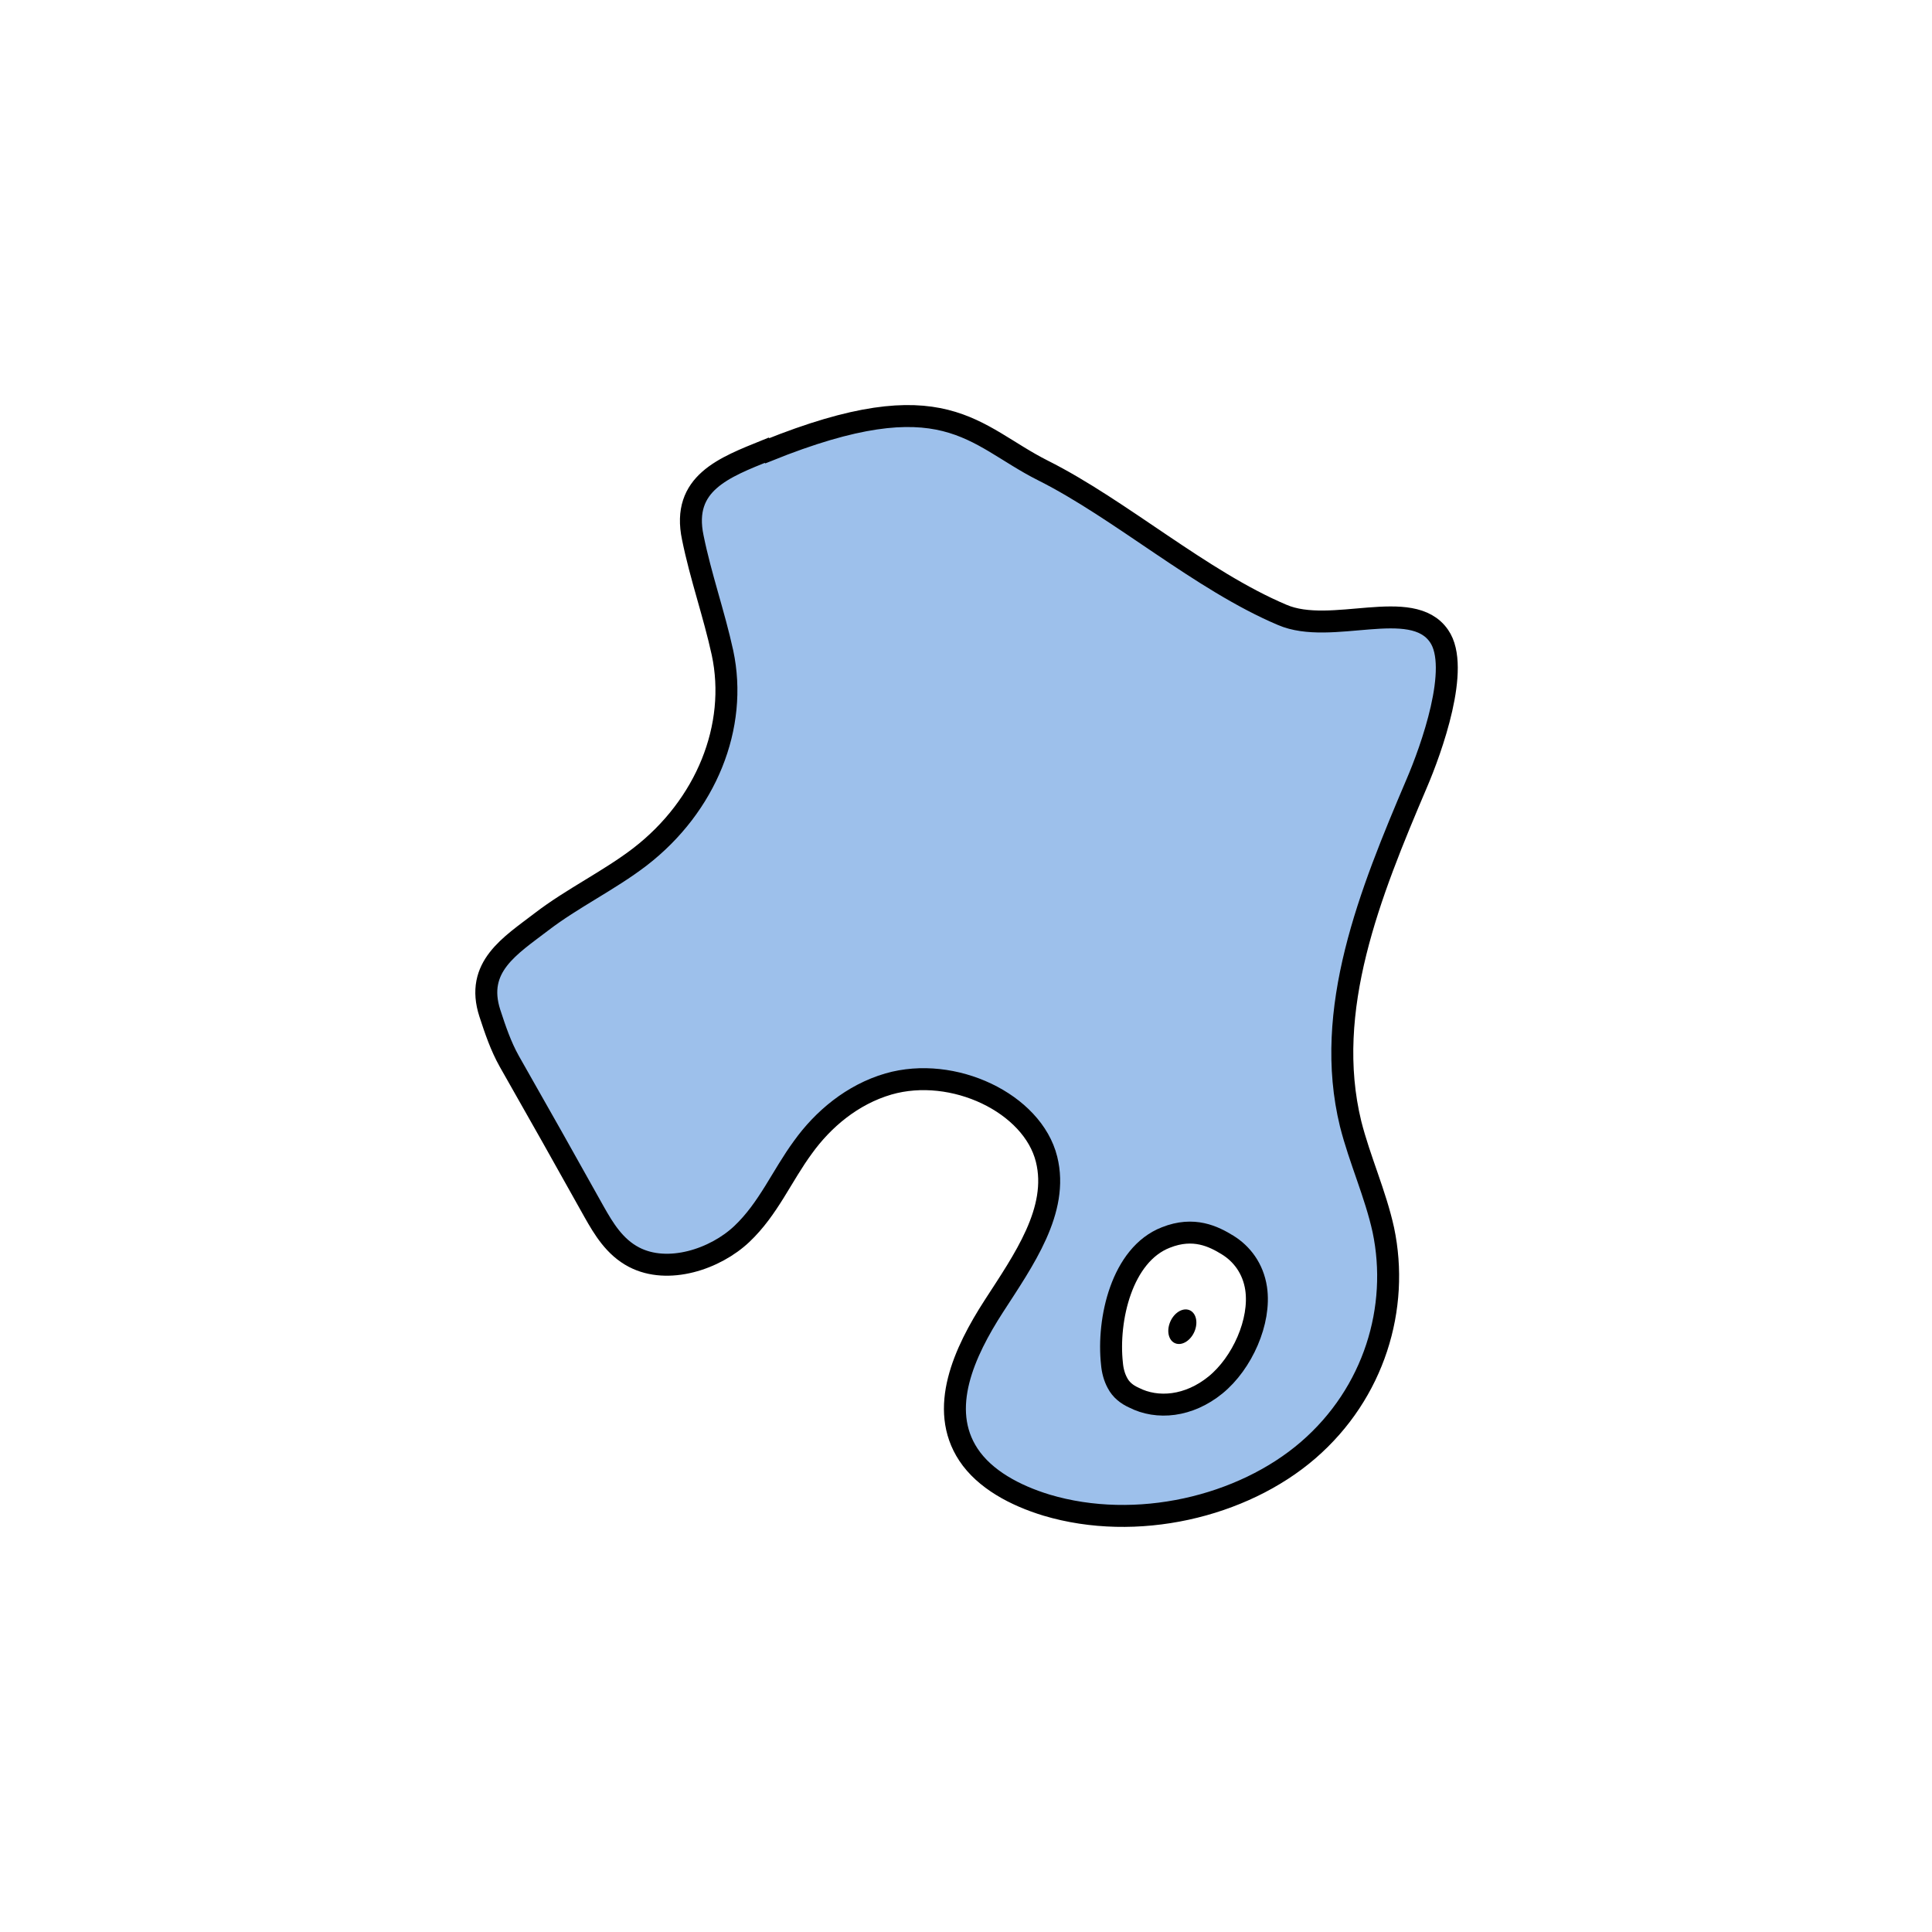 <svg width="1760" height="1760" viewBox="0 0 1760 1760" fill="none" xmlns="http://www.w3.org/2000/svg">
<rect width="1760" height="1760" fill="white"/>
<path d="M698.445 410.157C659.818 425.798 620.64 440.059 631.125 489.74C638.298 525.162 650.438 559.203 658.163 594.624C672.51 661.786 643.265 734.007 583.118 780.469C554.976 802.089 521.316 818.19 493.174 839.811C465.032 861.432 432.476 880.752 446.271 923.073C451.237 938.254 456.203 952.975 463.928 966.775C489.863 1012.32 515.798 1058.32 541.181 1103.86C550.009 1119.5 559.942 1136.06 577.6 1145.26C608.501 1161.36 651.541 1147.1 675.821 1124.1C700.1 1101.1 712.24 1071.2 731.553 1044.98C749.763 1019.68 776.249 997.135 809.357 987.475C868.4 970.455 940.686 1004.96 953.377 1056.02C964.965 1102.48 932.409 1148.02 905.371 1189.88C878.332 1231.74 854.605 1283.27 882.195 1325.13C897.094 1347.67 924.684 1362.39 953.377 1371.13C1035.04 1395.51 1131.61 1372.97 1191.76 1320.99C1251.9 1269 1275.08 1191.26 1260.18 1120.42C1253.01 1087.76 1238.66 1056.48 1230.38 1023.82C1205 919.853 1248.04 813.59 1290.53 713.767C1303.77 682.946 1330.81 607.963 1310.95 579.442C1286.12 543.101 1212.72 579.443 1168.03 560.123C1094.09 528.842 1020.7 463.979 950.067 428.558C886.058 396.357 860.674 345.296 698.996 410.618L698.445 410.157Z" fill="#9DC0EB" stroke="black" stroke-width="20" stroke-miterlimit="10"/>
<path d="M1062.08 1127.32C1021.8 1142.96 1008.56 1202.3 1012.97 1242.32C1013.53 1248.76 1015.18 1254.75 1017.94 1259.81C1021.25 1266.25 1026.77 1270.39 1032.84 1273.15C1054.36 1284.19 1083.05 1281.43 1107.33 1261.65C1131.61 1241.87 1148.72 1203.68 1144.3 1173.78C1141.54 1155.38 1131.06 1142.04 1118.37 1134.22C1105.68 1126.4 1087.47 1117.2 1062.08 1127.32Z" fill="white" stroke="black" stroke-width="20" stroke-miterlimit="10"/>
<path d="M1088.77 1211.31C1091.63 1202.74 1088.71 1194.58 1082.25 1193.08C1075.79 1191.58 1068.24 1197.31 1065.38 1205.88C1062.52 1214.45 1065.44 1222.61 1071.9 1224.11C1078.36 1225.6 1085.91 1219.87 1088.77 1211.31Z" fill="black"/>
</svg>
